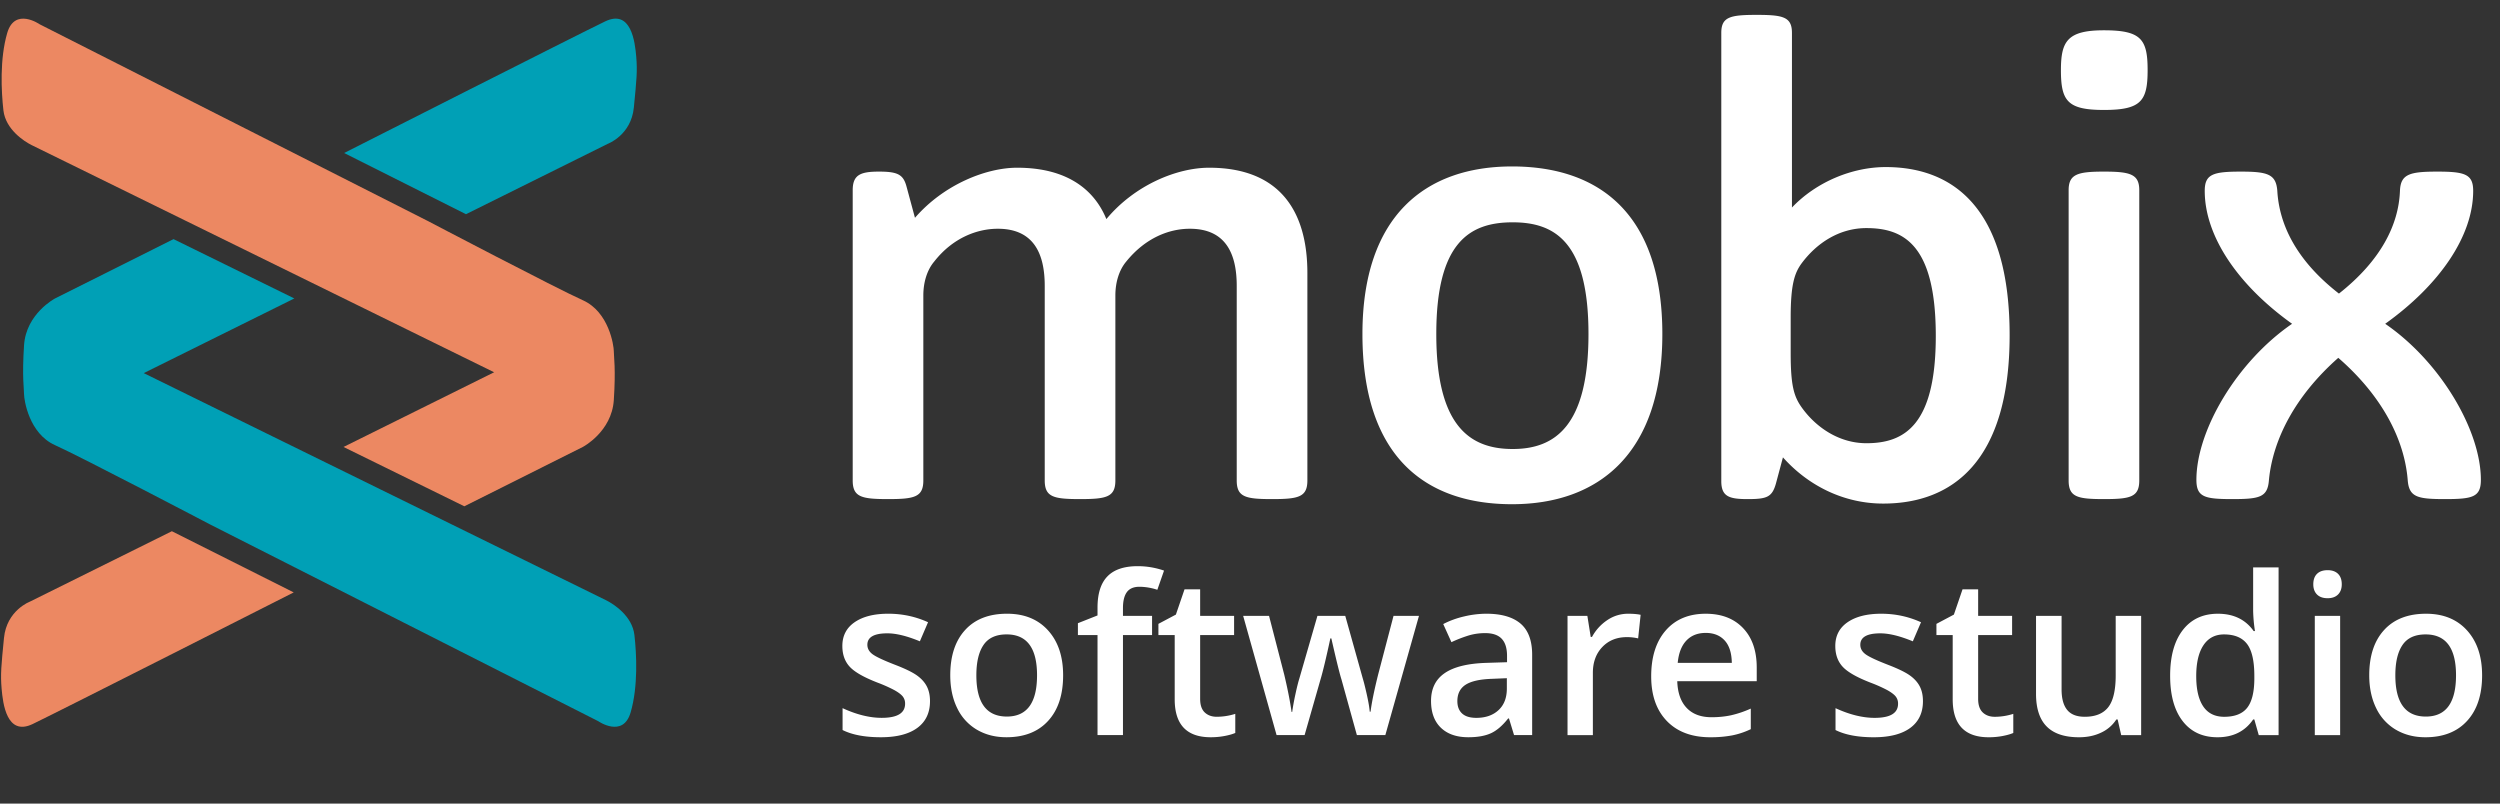<svg width="168" height="54" viewBox="0 0 168 54" xmlns="http://www.w3.org/2000/svg"><rect x="0" y="0" width="168" height="54" fill="#333333" stroke="none"/><title>mobix default</title><g fill="none" fill-rule="evenodd"><path d="M3.7 20.055S1.755 21.074 1.616 23.2c-.14 2.132 0 2.92 0 3.29 0 .37.324 2.639 2.084 3.426 1.76.788 10.418 5.327 10.418 5.327L40.195 48.46s1.672 1.164 2.183-.584c.51-1.748.4-3.93.255-5.204-.146-1.273-1.381-2.075-1.892-2.33L9.66 25.073l10.118-5.017-8.117-3.987L3.7 20.055zM23.126 10.282l8.188 4.112 9.535-4.733s1.566-.58 1.746-2.437c.182-1.856.245-2.438.16-3.42-.085-.983-.34-3.205-2.087-2.367-1.746.837-17.542 8.845-17.542 8.845" fill="#00A0B6"/><path d="M39.164 30.036s1.945-1.017 2.084-3.146c.14-2.132 0-2.92 0-3.29 0-.371-.324-2.64-2.084-3.425-1.759-.786-10.418-5.326-10.418-5.326L2.67 1.634S.995.468.486 2.216c-.51 1.748-.4 3.929-.256 5.203.147 1.273 1.384 2.077 1.893 2.33l31.082 15.267-10.12 5.02 8.118 3.987 7.961-3.987zM19.738 39.81l-8.188-4.112-9.535 4.73S.449 41.01.268 42.87c-.182 1.855-.243 2.437-.159 3.417.086.984.34 3.205 2.087 2.368 1.747-.838 17.542-8.845 17.542-8.845" fill="#EC8862"/><path d="M87.856 18.347v13.94c0 1.122-.605 1.252-2.375 1.252s-2.373-.13-2.373-1.253V19.21c0-2.156-.733-3.838-3.151-3.838-1.381 0-2.977.603-4.27 2.2-.475.561-.734 1.38-.734 2.287v12.427c0 1.123-.605 1.253-2.374 1.253-1.768 0-2.373-.13-2.373-1.253V19.21c0-2.156-.735-3.838-3.152-3.838-1.38 0-3.02.603-4.271 2.2-.476.561-.735 1.38-.735 2.287v12.427c0 1.123-.604 1.253-2.372 1.253-1.77 0-2.374-.13-2.374-1.253V12.782c0-1.037.519-1.25 1.769-1.25 1.295 0 1.639.213 1.855 1.032l.56 2.073c1.944-2.244 4.792-3.366 6.863-3.366 3.453 0 5.223 1.553 5.999 3.452 1.943-2.33 4.79-3.452 6.905-3.452 4.573 0 6.603 2.72 6.603 7.076M106.746 22.448c0-6.172-2.244-7.508-5.093-7.508-2.89 0-5.134 1.336-5.134 7.508s2.244 7.725 5.134 7.725c2.85 0 5.093-1.553 5.093-7.725m-15.19 0c0-7.982 4.271-11.263 10.054-11.263 5.825 0 10.1 3.15 10.1 11.263s-4.36 11.435-10.1 11.435c-5.783 0-10.054-3.148-10.054-11.435M130.085 22.578c0-6.084-2.113-7.25-4.66-7.25-1.855 0-3.367 1.035-4.359 2.373-.474.646-.732 1.424-.732 3.625v2.417c0 2.158.214 2.891.732 3.624.95 1.337 2.504 2.417 4.358 2.417 2.548 0 4.661-1.208 4.661-7.206m4.962-.045c0 8.46-3.84 11.307-8.5 11.307-2.547 0-4.963-1.122-6.733-3.105l-.474 1.768c-.259.906-.604 1.036-1.899 1.036-1.25 0-1.77-.173-1.77-1.209V2.208c0-1.077.604-1.208 2.375-1.208 1.768 0 2.373.131 2.373 1.208v11.738c1.64-1.726 4.058-2.719 6.3-2.719 4.575 0 8.328 2.807 8.328 11.306M139.012 32.286V12.782c0-1.08.604-1.25 2.374-1.25 1.768 0 2.373.17 2.373 1.25v19.504c0 1.123-.605 1.253-2.373 1.253-1.77 0-2.374-.13-2.374-1.253m-.518-27.574c0-1.94.433-2.676 2.892-2.676 2.503 0 2.934.604 2.934 2.676 0 2.07-.43 2.677-2.934 2.677-2.459 0-2.892-.607-2.892-2.677M166.715 32.246c0 1.164-.561 1.293-2.418 1.293-1.854 0-2.416-.13-2.5-1.293-.217-2.677-1.684-5.611-4.664-8.2-2.932 2.589-4.4 5.523-4.66 8.2-.084 1.164-.601 1.293-2.46 1.293-1.855 0-2.415-.13-2.415-1.293 0-3.325 2.719-7.941 6.43-10.487-3.624-2.59-5.87-5.871-5.87-8.934 0-1.122.562-1.293 2.417-1.293 1.814 0 2.375.17 2.46 1.293.13 2.243 1.252 4.66 4.142 6.904 2.849-2.244 4.016-4.661 4.1-6.904.043-1.122.647-1.293 2.503-1.293 1.857 0 2.418.17 2.418 1.293 0 3.063-2.288 6.344-5.913 8.934 3.713 2.546 6.43 7.162 6.43 10.487M62.496 47.117c0 .782-.285 1.382-.855 1.8-.57.417-1.386.626-2.448.626-1.068 0-1.925-.161-2.572-.485v-1.47c.942.434 1.818.651 2.63.651 1.047 0 1.571-.316 1.571-.949a.752.752 0 0 0-.173-.507c-.116-.135-.307-.275-.573-.42a9.848 9.848 0 0 0-1.108-.492c-.922-.358-1.547-.715-1.873-1.073-.326-.357-.489-.82-.489-1.39 0-.686.277-1.219.83-1.598.553-.379 1.305-.568 2.256-.568.942 0 1.833.19 2.673.572l-.55 1.282c-.865-.357-1.591-.536-2.18-.536-.899 0-1.348.256-1.348.768 0 .251.117.464.351.637.235.174.745.413 1.533.718.661.255 1.142.49 1.441.702.3.213.522.458.667.735.144.278.217.61.217.997zm8.946-1.739c0 1.309-.335 2.33-1.007 3.064-.67.734-1.605 1.101-2.803 1.101-.749 0-1.41-.169-1.985-.507a3.348 3.348 0 0 1-1.326-1.456c-.309-.632-.463-1.367-.463-2.202 0-1.3.333-2.313 1-3.043.666-.729 1.605-1.093 2.817-1.093 1.16 0 2.077.373 2.753 1.119.676.746 1.014 1.752 1.014 3.017zm-5.831 0c0 1.85.683 2.774 2.05 2.774 1.352 0 2.028-.924 2.028-2.774 0-1.83-.68-2.746-2.043-2.746-.714 0-1.232.237-1.553.71-.322.474-.482 1.152-.482 2.036zm11.808-2.702h-1.956v6.722h-1.71v-6.722h-1.318v-.797l1.318-.522v-.521c0-.947.222-1.648.667-2.104.444-.457 1.122-.685 2.035-.685.6 0 1.188.099 1.768.297l-.45 1.29a3.924 3.924 0 0 0-1.202-.203c-.386 0-.668.12-.844.358-.176.24-.264.598-.264 1.076v.521h1.956v1.29zm4.346 5.49c.415 0 .83-.064 1.246-.195v1.283c-.188.082-.43.15-.728.206a5.016 5.016 0 0 1-.924.083c-1.613 0-2.419-.85-2.419-2.55v-4.317h-1.094v-.753l1.174-.623.58-1.696h1.05v1.782h2.281v1.29H80.65v4.288c0 .41.102.714.307.91.206.195.475.293.808.293zm9.417 1.232l-1.035-3.738c-.126-.396-.353-1.316-.681-2.76H89.4c-.28 1.304-.502 2.23-.666 2.775l-1.065 3.723h-1.883l-2.246-8.012h1.739l1.021 3.948c.232.976.396 1.812.493 2.507h.043c.048-.353.122-.757.221-1.213.099-.457.185-.798.257-1.025l1.217-4.217h1.87l1.18 4.217c.072.236.163.598.272 1.086.108.488.172.867.192 1.137h.057c.073-.594.242-1.424.508-2.492l1.035-3.948h1.71l-2.26 8.012h-1.913zm10.562 0l-.34-1.115h-.058c-.386.488-.775.82-1.166.996-.392.176-.894.264-1.507.264-.787 0-1.402-.212-1.844-.637-.442-.425-.663-1.026-.663-1.804 0-.826.307-1.449.92-1.869.614-.42 1.548-.65 2.804-.688l1.383-.044v-.427c0-.512-.119-.895-.358-1.148-.24-.254-.61-.38-1.112-.38-.41 0-.804.06-1.18.18a8.91 8.91 0 0 0-1.087.428l-.551-1.217c.435-.227.91-.4 1.427-.518a6.567 6.567 0 0 1 1.463-.177c1.02 0 1.788.222 2.308.666.519.444.778 1.142.778 2.094v5.396h-1.217zM99.21 48.24c.618 0 1.114-.172 1.489-.518.374-.345.561-.829.561-1.452v-.695l-1.029.043c-.801.029-1.384.163-1.75.402-.364.24-.546.605-.546 1.098 0 .357.106.633.319.829.212.196.53.293.956.293zm10.192-6.997c.343 0 .626.024.848.072l-.167 1.586a3.217 3.217 0 0 0-.753-.086c-.681 0-1.233.222-1.655.666-.423.444-.634 1.021-.634 1.731v4.187h-1.703v-8.012h1.333l.225 1.413h.087a3.174 3.174 0 0 1 1.04-1.137 2.47 2.47 0 0 1 1.38-.42zm5.535 8.301c-1.246 0-2.22-.363-2.923-1.09-.703-.727-1.054-1.728-1.054-3.003 0-1.308.326-2.337.978-3.086.652-.748 1.548-1.122 2.687-1.122 1.058 0 1.893.32 2.507.963.613.642.92 1.526.92 2.651v.92h-5.34c.025.778.235 1.376.631 1.793.396.418.954.627 1.674.627.473 0 .913-.045 1.322-.134a6.93 6.93 0 0 0 1.314-.446V49a5.227 5.227 0 0 1-1.26.42 7.73 7.73 0 0 1-1.456.123zm-.312-7.012c-.54 0-.974.171-1.3.514-.326.343-.52.843-.583 1.5h3.636c-.01-.662-.169-1.163-.478-1.503-.309-.34-.734-.511-1.275-.511zm14.597 4.586c0 .782-.285 1.382-.855 1.8-.57.417-1.386.626-2.448.626-1.067 0-1.925-.161-2.572-.485v-1.47c.942.434 1.819.651 2.63.651 1.048 0 1.572-.316 1.572-.949a.752.752 0 0 0-.174-.507c-.116-.135-.307-.275-.572-.42a9.848 9.848 0 0 0-1.109-.492c-.922-.358-1.546-.715-1.872-1.073-.326-.357-.49-.82-.49-1.39 0-.686.277-1.219.83-1.598.553-.379 1.305-.568 2.257-.568.941 0 1.832.19 2.673.572l-.55 1.282c-.865-.357-1.592-.536-2.181-.536-.898 0-1.348.256-1.348.768 0 .251.117.464.352.637.234.174.745.413 1.532.718.661.255 1.142.49 1.441.702.3.213.522.458.667.735.145.278.217.61.217.997zm4.825 1.05c.415 0 .83-.065 1.246-.196v1.283c-.189.082-.431.15-.728.206a5.016 5.016 0 0 1-.924.083c-1.613 0-2.42-.85-2.42-2.55v-4.317h-1.093v-.753l1.173-.623.58-1.696h1.05v1.782h2.282v1.29h-2.282v4.288c0 .41.103.714.308.91.205.195.475.293.808.293zm8.497 1.231l-.239-1.05h-.087a2.415 2.415 0 0 1-1.01.877c-.438.212-.936.318-1.496.318-.971 0-1.695-.241-2.174-.724-.478-.483-.717-1.215-.717-2.195v-5.238h1.717v4.94c0 .614.126 1.074.377 1.38.25.308.645.46 1.18.46.715 0 1.24-.213 1.576-.64.336-.428.504-1.144.504-2.148v-3.992h1.71v8.012h-1.34zm6.47.145c-1 0-1.78-.362-2.34-1.086-.561-.725-.841-1.741-.841-3.05 0-1.314.284-2.336.851-3.068.568-.732 1.354-1.097 2.358-1.097 1.053 0 1.855.388 2.405 1.166h.087a10.205 10.205 0 0 1-.123-1.362v-2.92h1.71v11.272h-1.333l-.297-1.05h-.08c-.546.797-1.345 1.195-2.398 1.195zm.455-1.376c.7 0 1.21-.197 1.529-.59.319-.394.483-1.033.493-1.917v-.239c0-1.009-.165-1.726-.493-2.151-.328-.425-.843-.638-1.543-.638-.599 0-1.06.243-1.384.728-.323.486-.485 1.178-.485 2.076 0 .889.157 1.566.47 2.032.315.466.786.699 1.413.699zm7.788 1.231h-1.703v-8.012h1.703v8.012zm-1.804-10.134c0-.304.083-.539.25-.703.167-.164.404-.246.714-.246.299 0 .532.082.699.246.166.164.25.399.25.703 0 .29-.084.518-.25.685-.167.166-.4.25-.7.25-.309 0-.546-.084-.713-.25-.167-.167-.25-.395-.25-.685zm11.344 6.114c0 1.309-.335 2.33-1.007 3.064-.67.734-1.605 1.101-2.803 1.101-.749 0-1.41-.169-1.985-.507a3.348 3.348 0 0 1-1.326-1.456c-.309-.632-.463-1.367-.463-2.202 0-1.3.333-2.313 1-3.043.666-.729 1.605-1.093 2.817-1.093 1.16 0 2.077.373 2.753 1.119.676.746 1.014 1.752 1.014 3.017zm-5.831 0c0 1.85.683 2.774 2.05 2.774 1.352 0 2.028-.924 2.028-2.774 0-1.83-.68-2.746-2.043-2.746-.714 0-1.232.237-1.553.71-.322.474-.482 1.152-.482 2.036z" fill="#ffff"/></g></svg>